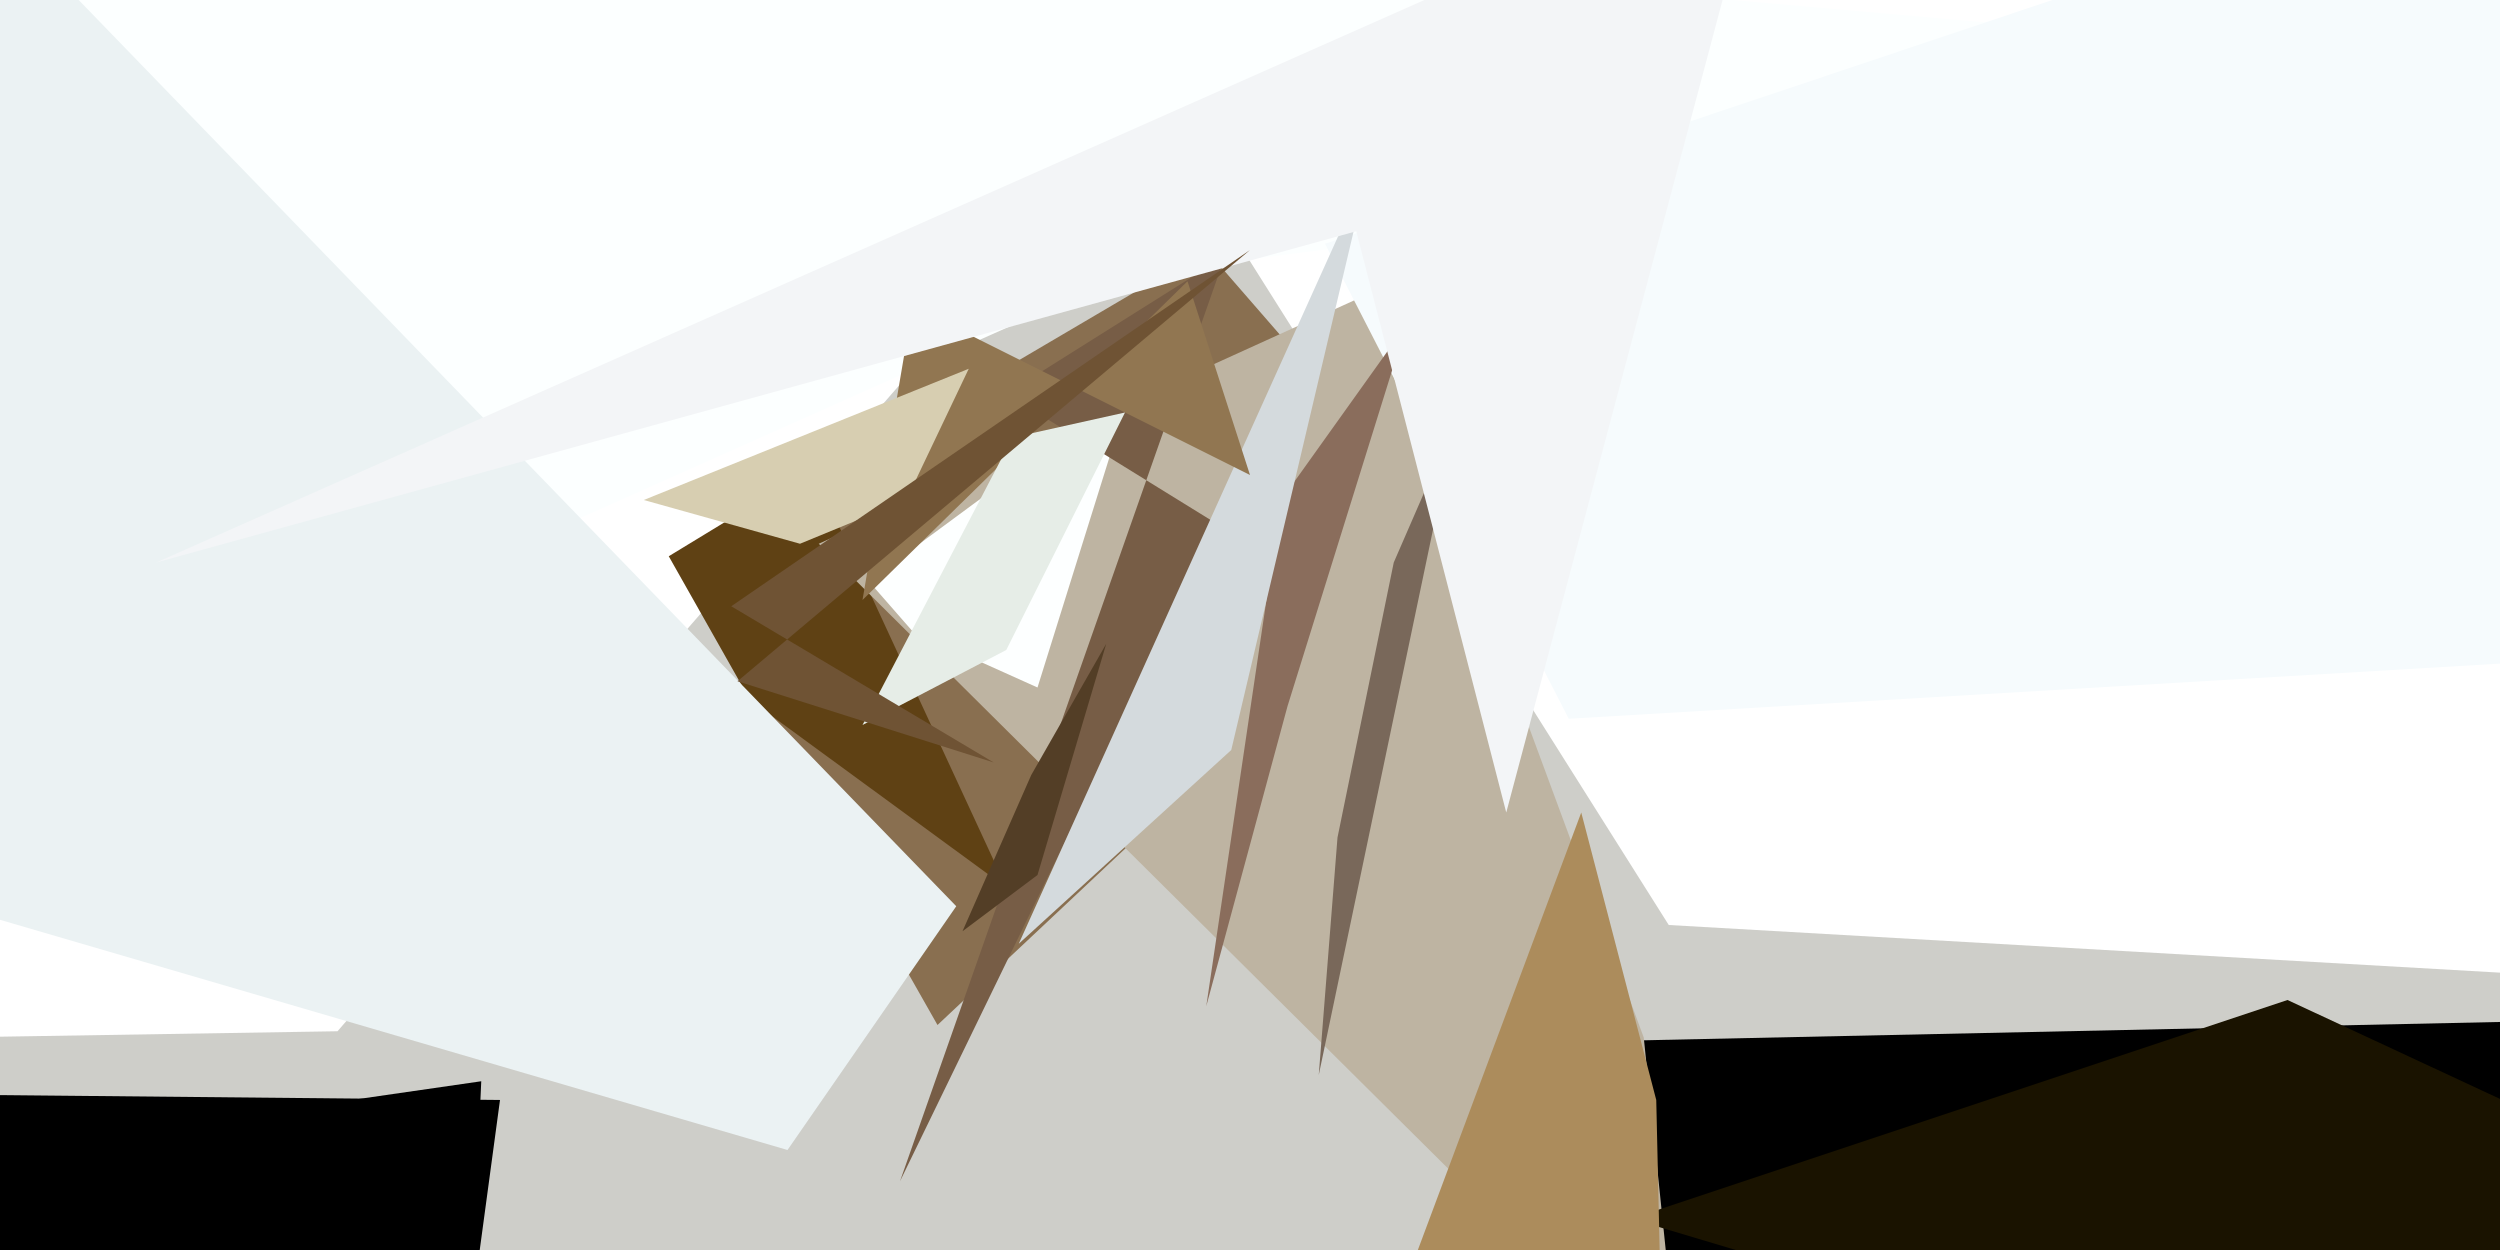 <svg xmlns="http://www.w3.org/2000/svg" viewBox="0 0 400 200"><path fill="#cecec9" d="M0 0h400v200H0z"/><path d="M424 163v61H229l8-57zm-446 12l-2 44 99-6 5-37z"/><path fill="#896f50" d="M193 40l-85 50 42 74 83-78z"/><path fill="#fff" d="M214-19L54 165l-62 1-13-190z"/><path d="M266 224l136-15 22-45-157 7z"/><path fill="#fff" d="M424-1v158l-157-9L173-1z"/><path d="M75 218l2-45-83 12-18 17z"/><path fill="#5f4114" d="M107 89l13 23 41 30-31-67z"/><path fill="#beb4a2" d="M131 87l88-40 44 119 6 58z"/><path fill="#fcffff" d="M180 44l244-31L6-24l-30 159z"/><path fill="#fdffff" d="M166 110l-20-9-7-8 42-31z"/><path fill="#ebf2f3" d="M126 184l27-39L0-13l-4 159z"/><path fill="#1a1300" d="M366 160l58 27-66 37-97-29z"/><path fill="#f6fbfd" d="M400-24L212 39l39 76 152-9z"/><path fill="#775d46" d="M195 84l-34-21 35-22-52 148z"/><path fill="#79685a" d="M214 134l-3 38 22-105-10 23z"/><path fill="#ac8c5c" d="M265 176l-12-46-31 83 44 7z"/><path fill="#8a6d5c" d="M225 52l-19 61-13 48 12-81z"/><path fill="#d4dadd" d="M163 151l34-31 21-89 24-55z"/><path fill="#917651" d="M138 96l8-47 54 27-10-31z"/><path fill="#d7ceb1" d="M128 87l-25-7 52-21-10 21z"/><path fill="#533e26" d="M166 140l11-37-12 21-11 25z"/><path fill="#f3f5f7" d="M25 90l192-53 24 93 41-154z"/><path fill="#e6ede7" d="M161 104l19-38-18 4-24 46z"/><path fill="#6f5334" d="M200 40l-83 57 42 25-41-13z"/></svg>
